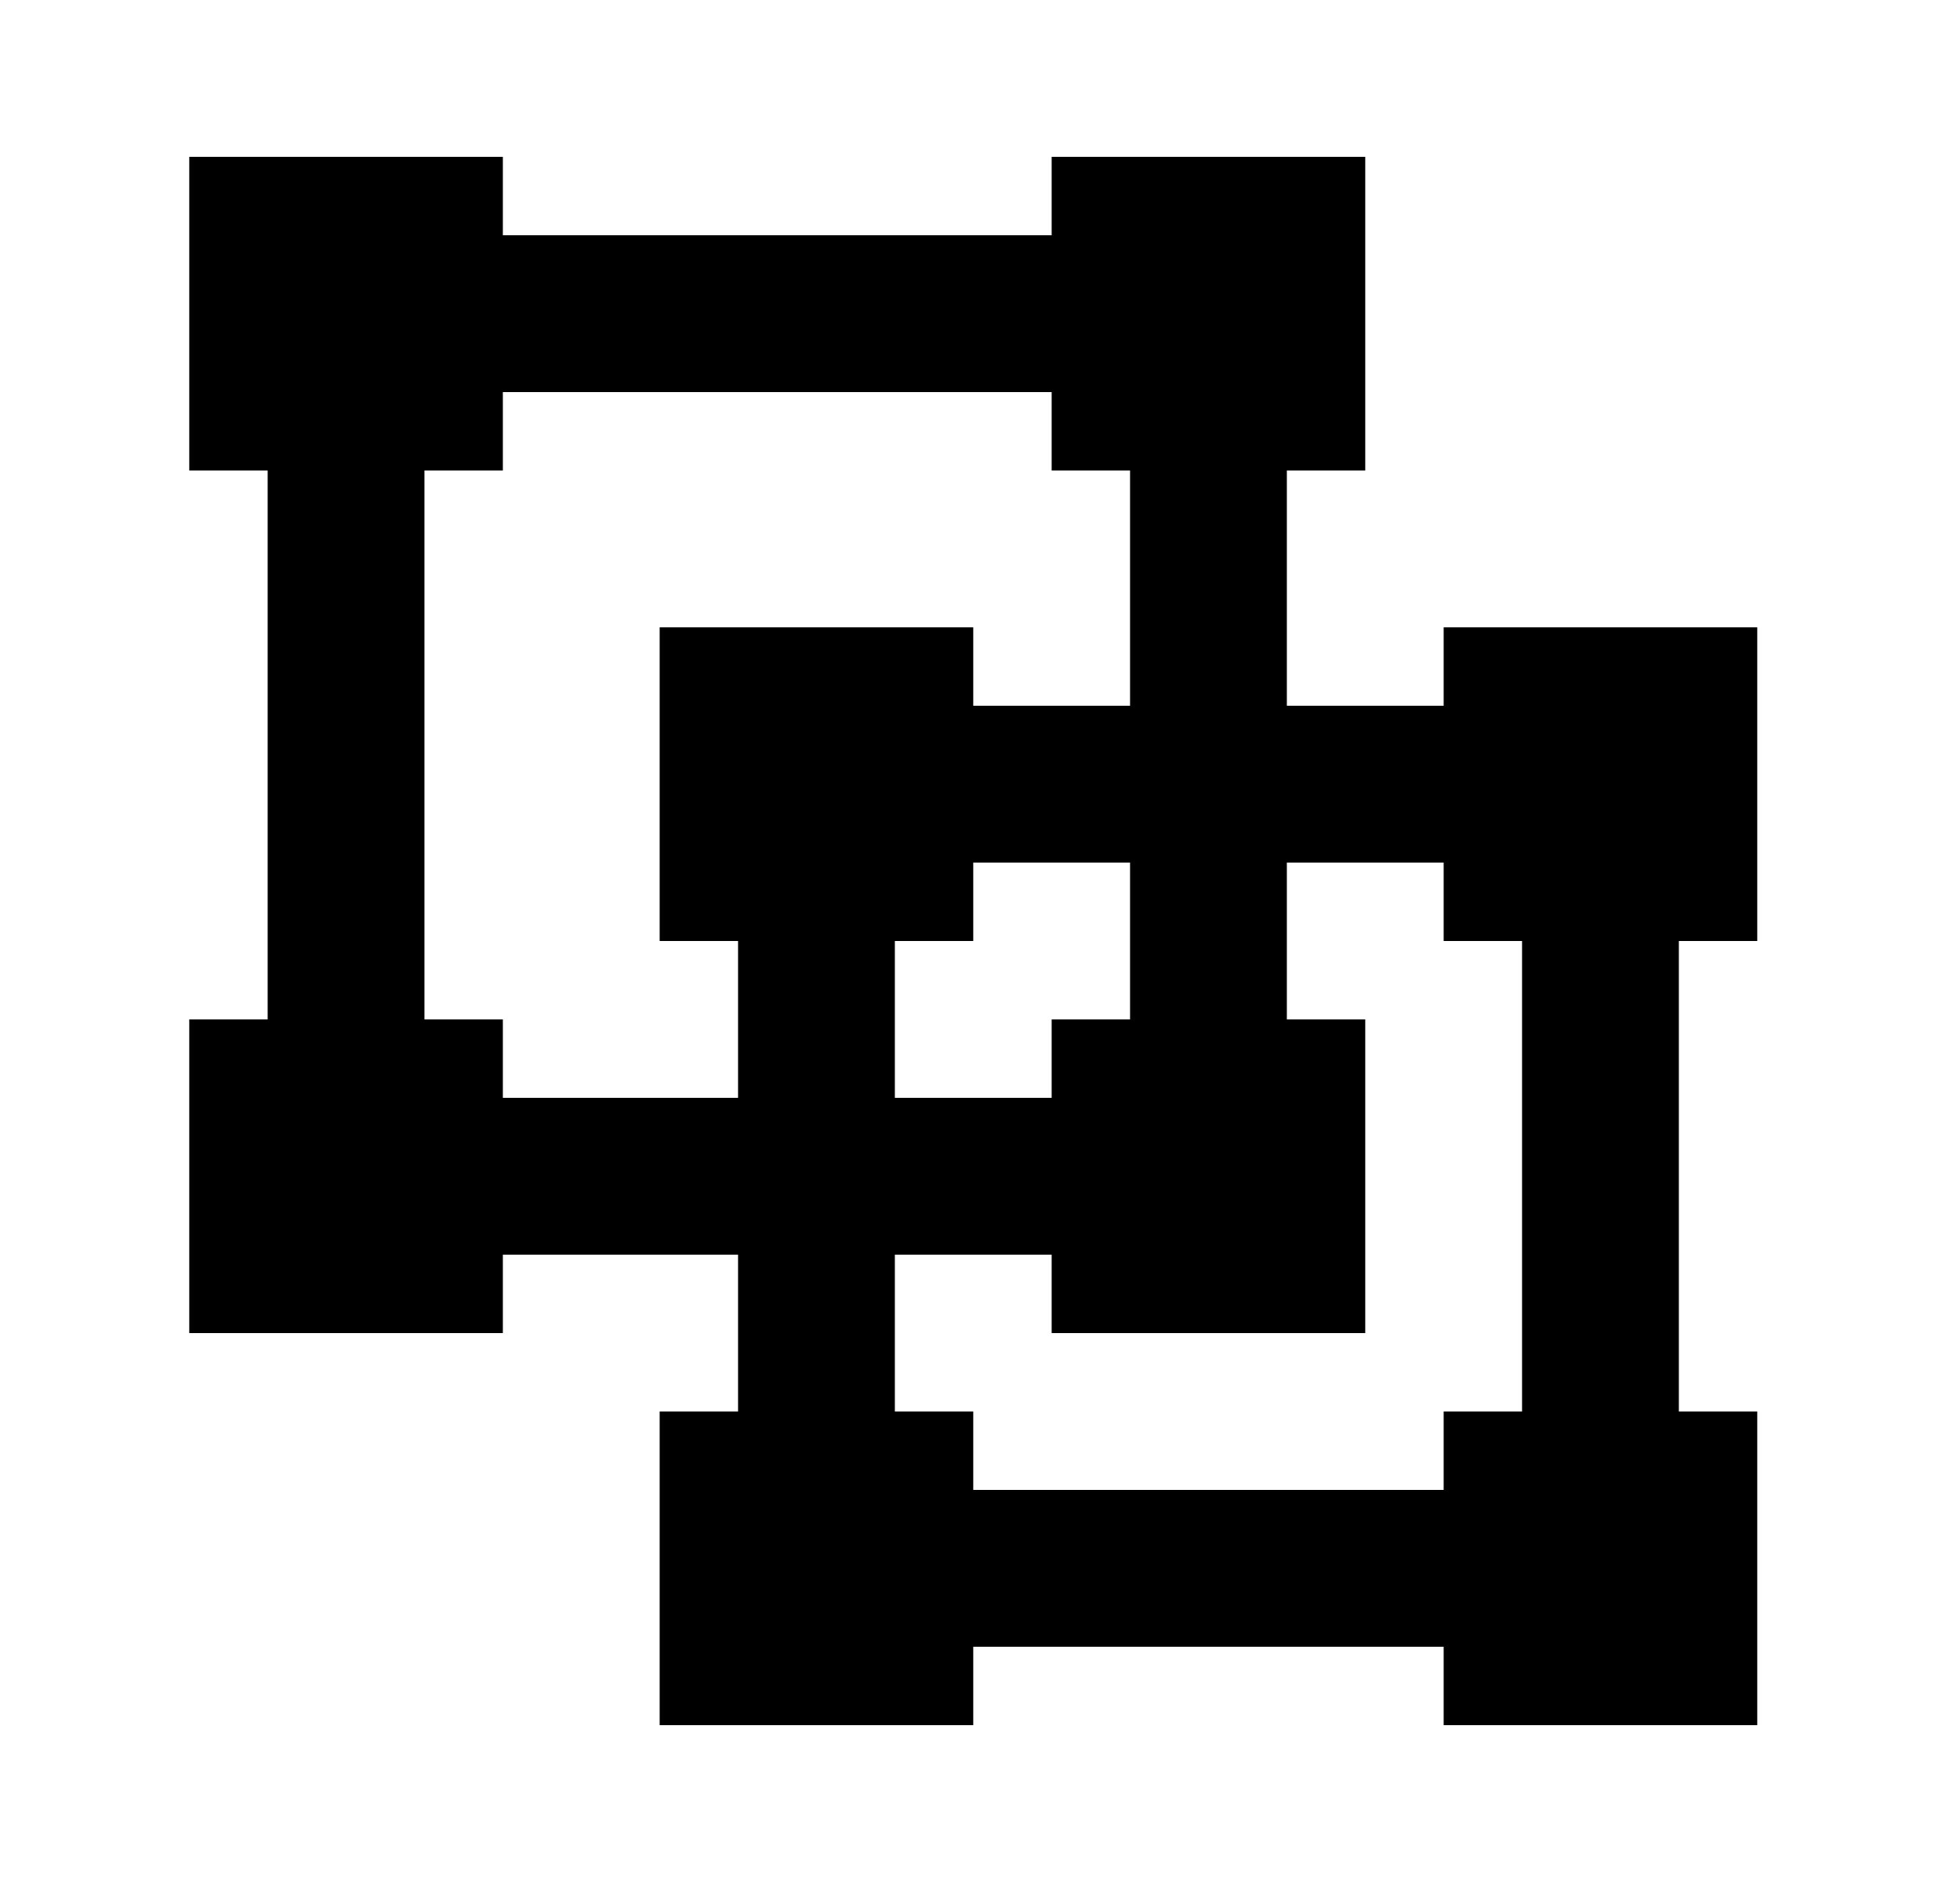 <svg width="25" height="24" viewBox="0 0 25 24" fill="none" xmlns="http://www.w3.org/2000/svg">
<g id="732">
<path id="Vector" d="M2.414 2H6.414V3H13.414V2H17.414V6H16.414V9H18.414V8H22.414V12H21.414V18H22.414V22H18.414V21H12.414V22H8.414V18H9.414V16H6.414V17H2.414V13H3.414V6H2.414V2ZM18.414 12V11H16.414V13H17.414V17H13.414V16H11.414V18H12.414V19H18.414V18H19.414V12H18.414ZM13.414 6V5H6.414V6H5.414V13H6.414V14H9.414V12H8.414V8H12.414V9H14.414V6H13.414ZM12.414 12H11.414V14H13.414V13H14.414V11H12.414V12Z" fill="black"/>
</g>
</svg>
